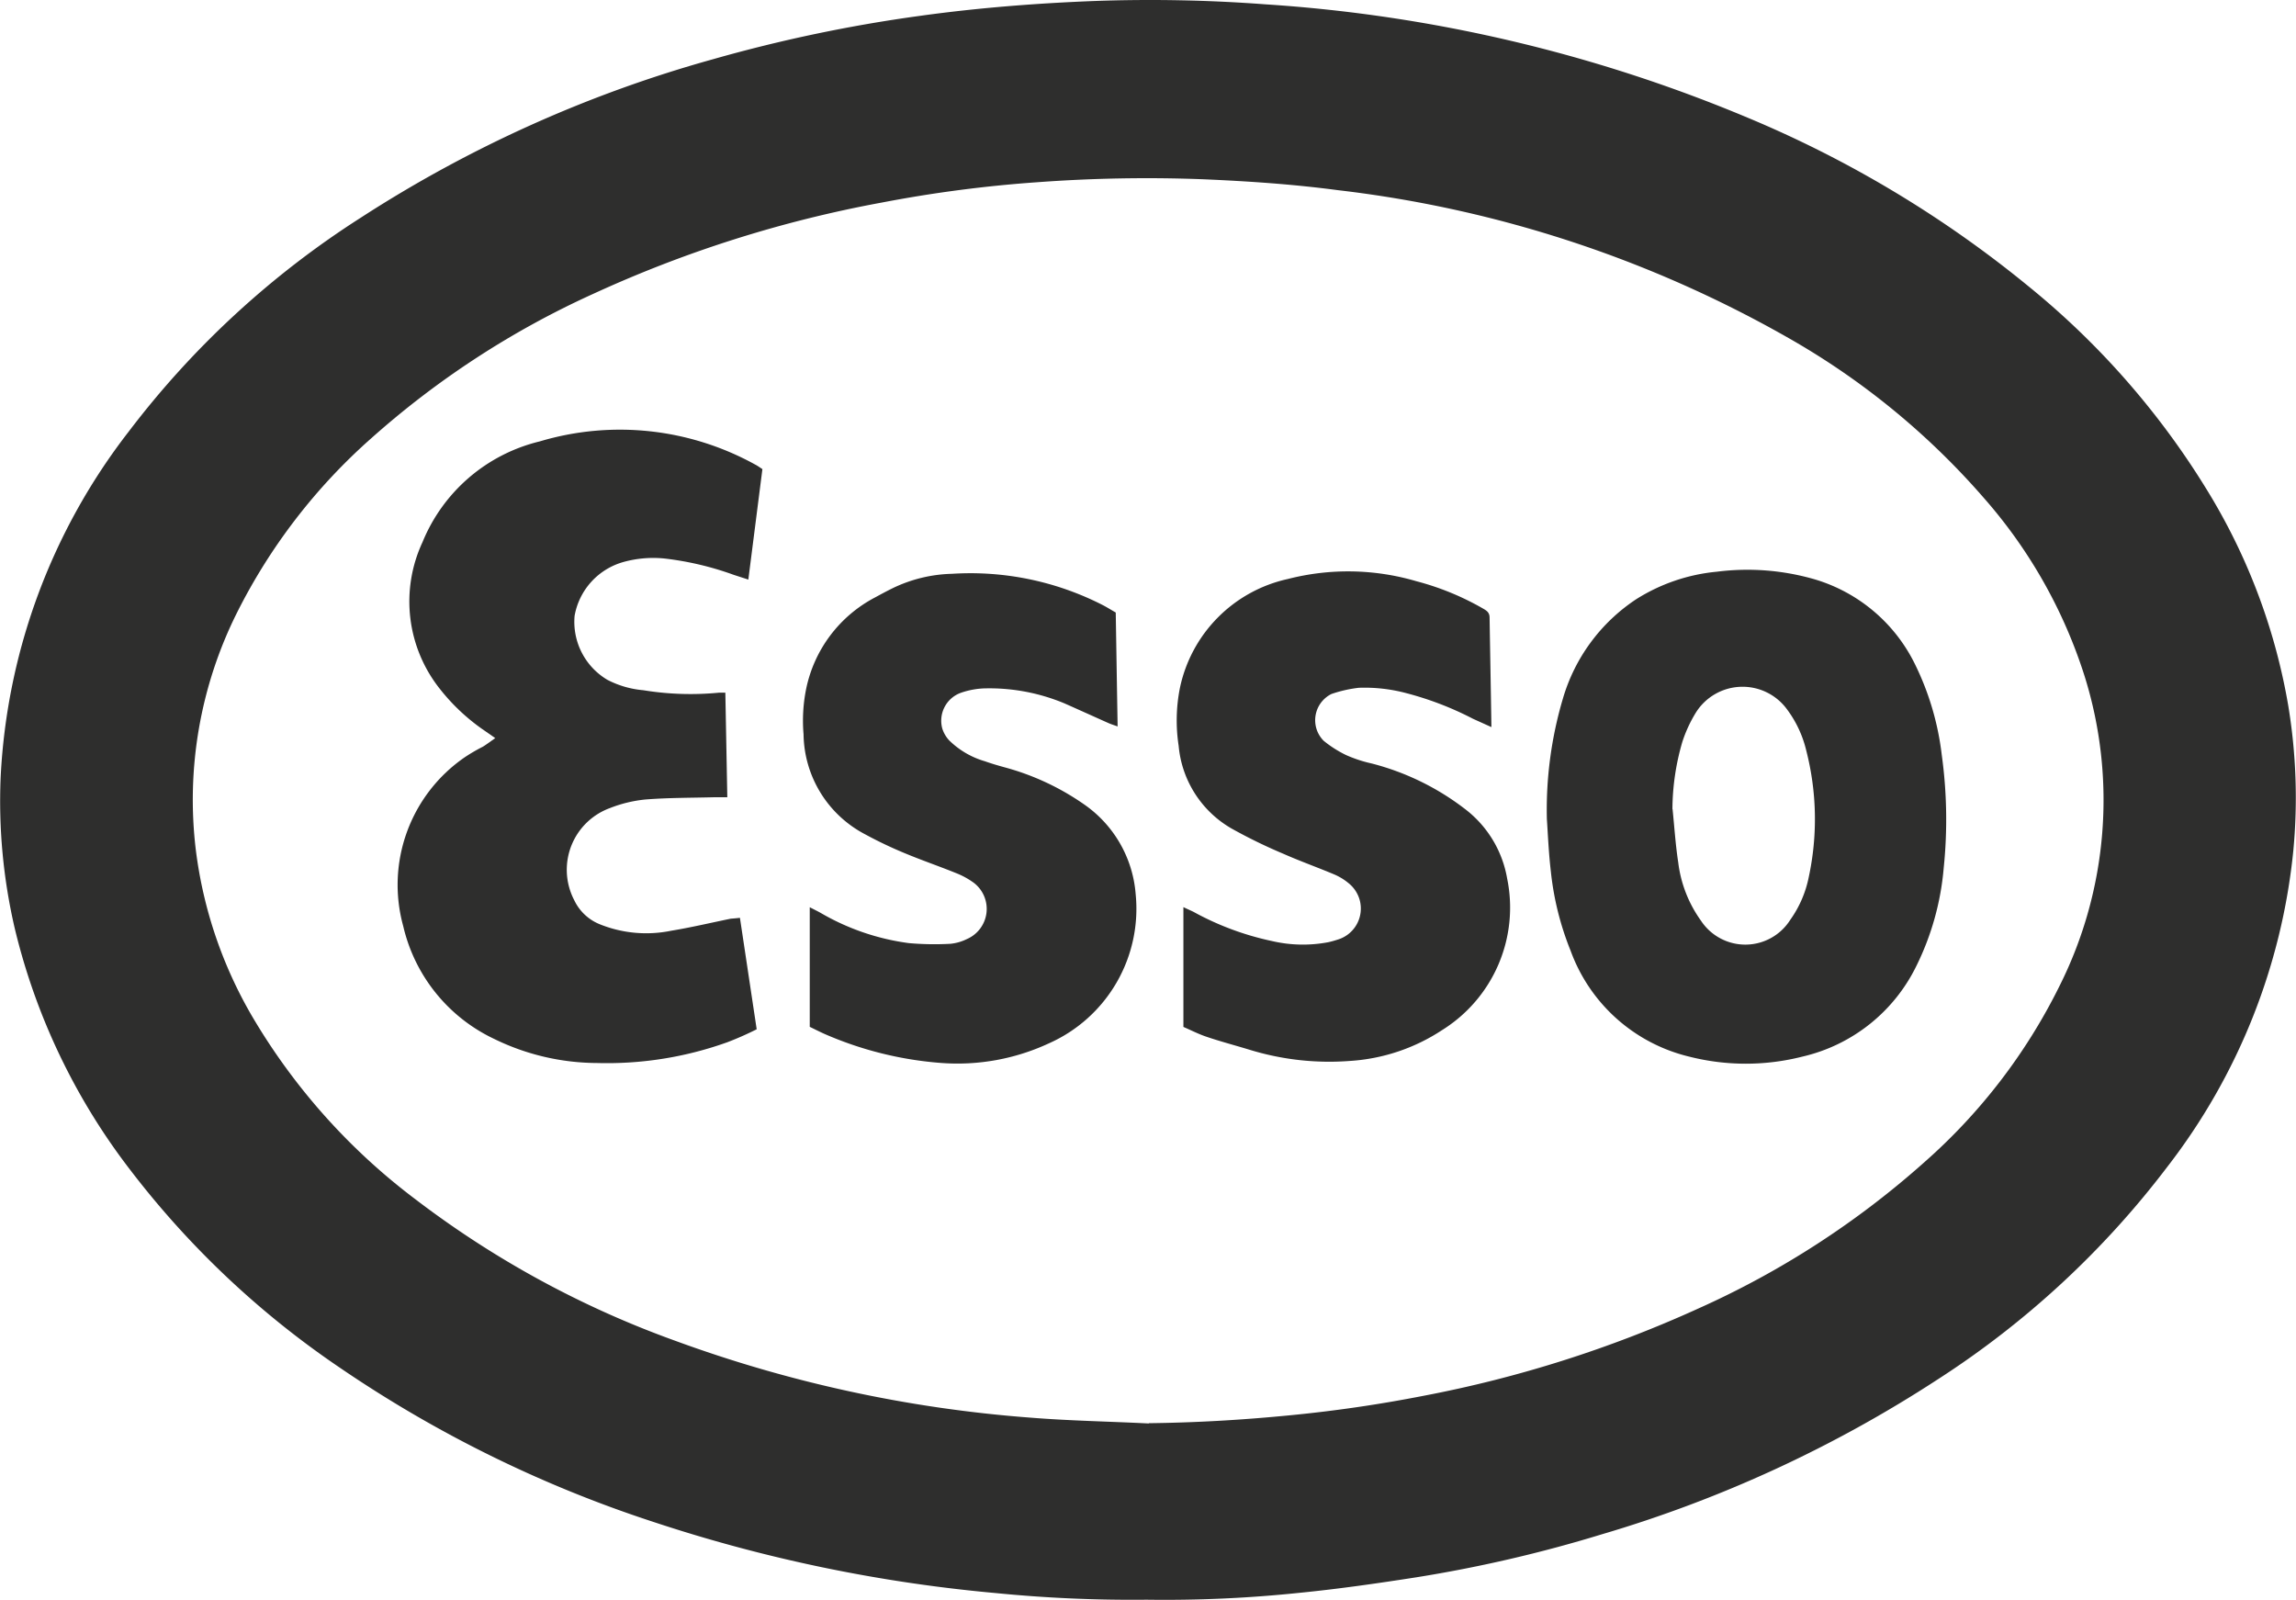 <svg xmlns="http://www.w3.org/2000/svg" viewBox="0 0 489.37 340.95"><defs><style>.a{fill:#2e2e2d;}</style></defs><path class="a" d="M297.3,468.09a295.55,295.55,0,0,1-32.18-1.42,324.46,324.46,0,0,1-73.06-15.21,263.62,263.62,0,0,1-66.71-32.84,190.88,190.88,0,0,1-44.66-42.15A136.46,136.46,0,0,1,56.09,325a119.85,119.85,0,0,1-3-32.2,130.57,130.57,0,0,1,27.31-73.68,191.42,191.42,0,0,1,49.39-45.53A272.13,272.13,0,0,1,205,139.76a318.52,318.52,0,0,1,44.17-9.24c12.22-1.69,24.5-2.65,36.83-3.14a329,329,0,0,1,36.75.71,318.77,318.77,0,0,1,102.62,24.12,240.44,240.44,0,0,1,60.06,36.07,170.75,170.75,0,0,1,39.12,45.3,129.08,129.08,0,0,1,16.09,43.8,120,120,0,0,1,1.11,31.05,131.28,131.28,0,0,1-26.86,67.41,191.79,191.79,0,0,1-49,45.34,271.5,271.5,0,0,1-71.62,33A291.42,291.42,0,0,1,355,463.29c-8.39,1.31-16.81,2.52-25.24,3.35A276.52,276.52,0,0,1,297.3,468.09Zm.52-37.62c10.12-.11,20.2-.71,30.25-1.7q14.19-1.38,28.21-4.12A257.65,257.65,0,0,0,415,406a187.31,187.31,0,0,0,48.11-31.15,122.06,122.06,0,0,0,28.79-37.53,88.37,88.37,0,0,0,5.38-66,105.91,105.91,0,0,0-21.46-38,159.8,159.8,0,0,0-40.7-33.57,253.18,253.18,0,0,0-97-32.06c-9.58-1.27-19.21-1.92-28.86-2.33A316.32,316.32,0,0,0,274,166a279.23,279.23,0,0,0-33,4.31,260,260,0,0,0-61.66,19.5,187.44,187.44,0,0,0-47.32,30.81,123.38,123.38,0,0,0-28.5,37A89.12,89.12,0,0,0,94.7,308.4,93.1,93.1,0,0,0,106.83,344a133.53,133.53,0,0,0,34.53,38.65,206.42,206.42,0,0,0,55.41,30.22,280.83,280.83,0,0,0,75.57,16.4c8.45.69,17,.83,25.45,1.26Z" transform="translate(-52.95 -127.16)"/><path class="a" d="M210.66,322.77l3.57,23.75a67.7,67.7,0,0,1-6.22,2.75,76,76,0,0,1-27.83,4.44,50.27,50.27,0,0,1-21.93-5.15,35.42,35.42,0,0,1-19.35-24,33,33,0,0,1,13.09-36,37.24,37.24,0,0,1,3.91-2.28c.83-.52,1.6-1.11,2.61-1.81l-2.06-1.44a42.66,42.66,0,0,1-9.65-8.93A29.93,29.93,0,0,1,143,242.71a36.15,36.15,0,0,1,25-21.48,59.64,59.64,0,0,1,45.86,4.91c.52.26,1,.61,1.59,1l-3,23.54-3.09-1a65.19,65.19,0,0,0-14.69-3.48,23.75,23.75,0,0,0-8.76.71,14.54,14.54,0,0,0-10.49,11.49,14.36,14.36,0,0,0,7,13.65,20.45,20.45,0,0,0,7.64,2.21,62.54,62.54,0,0,0,16.17.52q.66,0,1.32,0l.42,22.29h-2.79c-4.9.13-9.79.09-14.69.48a28.21,28.21,0,0,0-7.52,1.82,14,14,0,0,0-8.37,17.95,13.18,13.18,0,0,0,.74,1.68,10.25,10.25,0,0,0,5.35,5.1A26.49,26.49,0,0,0,196,325.52c4.26-.7,8.47-1.7,12.71-2.57C209.29,322.91,209.86,322.86,210.66,322.77Z" transform="translate(-52.95 -127.16)"/><path class="a" d="M382.65,301.72A83.37,83.37,0,0,1,386.08,276a38.21,38.21,0,0,1,15.59-21.12A39,39,0,0,1,418.91,249a51.43,51.43,0,0,1,21,1.68,34.86,34.86,0,0,1,21.26,18.16A59.42,59.42,0,0,1,466.81,288a100.67,100.67,0,0,1,.42,24.16,58.22,58.22,0,0,1-5.84,20.9,36.06,36.06,0,0,1-24.25,19.28,49,49,0,0,1-24.19,0,35.79,35.79,0,0,1-25.25-22.59,62.25,62.25,0,0,1-4.21-16.94C383,308.6,382.84,304.33,382.65,301.72Zm26.79-2.13c.39,3.8.63,7.62,1.21,11.38a26.74,26.74,0,0,0,4.82,12.37,11.32,11.32,0,0,0,19.06-.15,23.6,23.6,0,0,0,3.93-9.06,58.79,58.79,0,0,0-.52-27,23.92,23.92,0,0,0-4.08-8.76,11.74,11.74,0,0,0-19.44.64,29,29,0,0,0-2.89,6.24,52,52,0,0,0-2.12,14.34Z" transform="translate(-52.95 -127.16)"/><path class="a" d="M225.54,346V320.51c.9.47,1.59.8,2.26,1.17a50.37,50.37,0,0,0,18.89,6.48,62.1,62.1,0,0,0,8.84.14,10.14,10.14,0,0,0,3.49-1,7,7,0,0,0,1.48-12,16.76,16.76,0,0,0-3.76-2.06c-3.68-1.49-7.43-2.77-11.08-4.3a89.22,89.22,0,0,1-8.37-4,24.42,24.42,0,0,1-13.07-21.28,34.2,34.2,0,0,1,.51-9.47,28.48,28.48,0,0,1,14.8-19.74c1.26-.69,2.53-1.37,3.82-2a30.67,30.67,0,0,1,12.51-3A61.91,61.91,0,0,1,288,256.12c.89.46,1.74,1,2.76,1.58.13,8,.26,16,.4,24.28-.81-.29-1.39-.47-1.94-.71-3.16-1.41-6.31-2.84-9.47-4.24a41.57,41.57,0,0,0-16.44-3.17,17,17,0,0,0-5.7,1,6.32,6.32,0,0,0-3.82,7.57,6.6,6.6,0,0,0,1.5,2.55,18,18,0,0,0,7.58,4.42c1.43.51,2.88.93,4.34,1.33A54.21,54.21,0,0,1,284,298.58a25.67,25.67,0,0,1,11,19.07,31.38,31.38,0,0,1-18.49,31.87,46.22,46.22,0,0,1-22.94,4.18,76.32,76.32,0,0,1-25-6.24C227.55,347,226.6,346.51,225.54,346Z" transform="translate(-52.95 -127.16)"/><path class="a" d="M370.83,282.12l-3.9-1.76a68.17,68.17,0,0,0-14.29-5.49,34.48,34.48,0,0,0-10.06-1.13,27.35,27.35,0,0,0-5.86,1.33,6.24,6.24,0,0,0-2.8,8.36,6.35,6.35,0,0,0,1.16,1.61,24.41,24.41,0,0,0,4.69,3,28.24,28.24,0,0,0,5.53,1.83,55.05,55.05,0,0,1,19.88,9.69,23.65,23.65,0,0,1,9,14.81,30.76,30.76,0,0,1-13.87,32.33,40.31,40.31,0,0,1-19.67,6.57,57.9,57.9,0,0,1-21.57-2.45c-3-.91-6-1.7-8.89-2.68-1.7-.56-3.31-1.39-5-2.12V320.49c.81.39,1.49.68,2.15,1a60.73,60.73,0,0,0,16.75,6.23,28.94,28.94,0,0,0,12,.24,19.28,19.28,0,0,0,1.88-.52,6.91,6.91,0,0,0,4.78-8.52,7,7,0,0,0-2.37-3.55,12.32,12.32,0,0,0-3.13-1.89c-3.6-1.51-7.25-2.81-10.82-4.39a109.93,109.93,0,0,1-10.86-5.29,22.65,22.65,0,0,1-11.39-17.68,35.56,35.56,0,0,1,.25-12.26,30.1,30.1,0,0,1,23.05-23.31,51.58,51.58,0,0,1,27.37.48A57.7,57.7,0,0,1,369,256.83c.76.44,1.43.82,1.44,1.92C370.56,266.35,370.71,274,370.83,282.12Z" transform="translate(-52.95 -127.16)"/></svg>